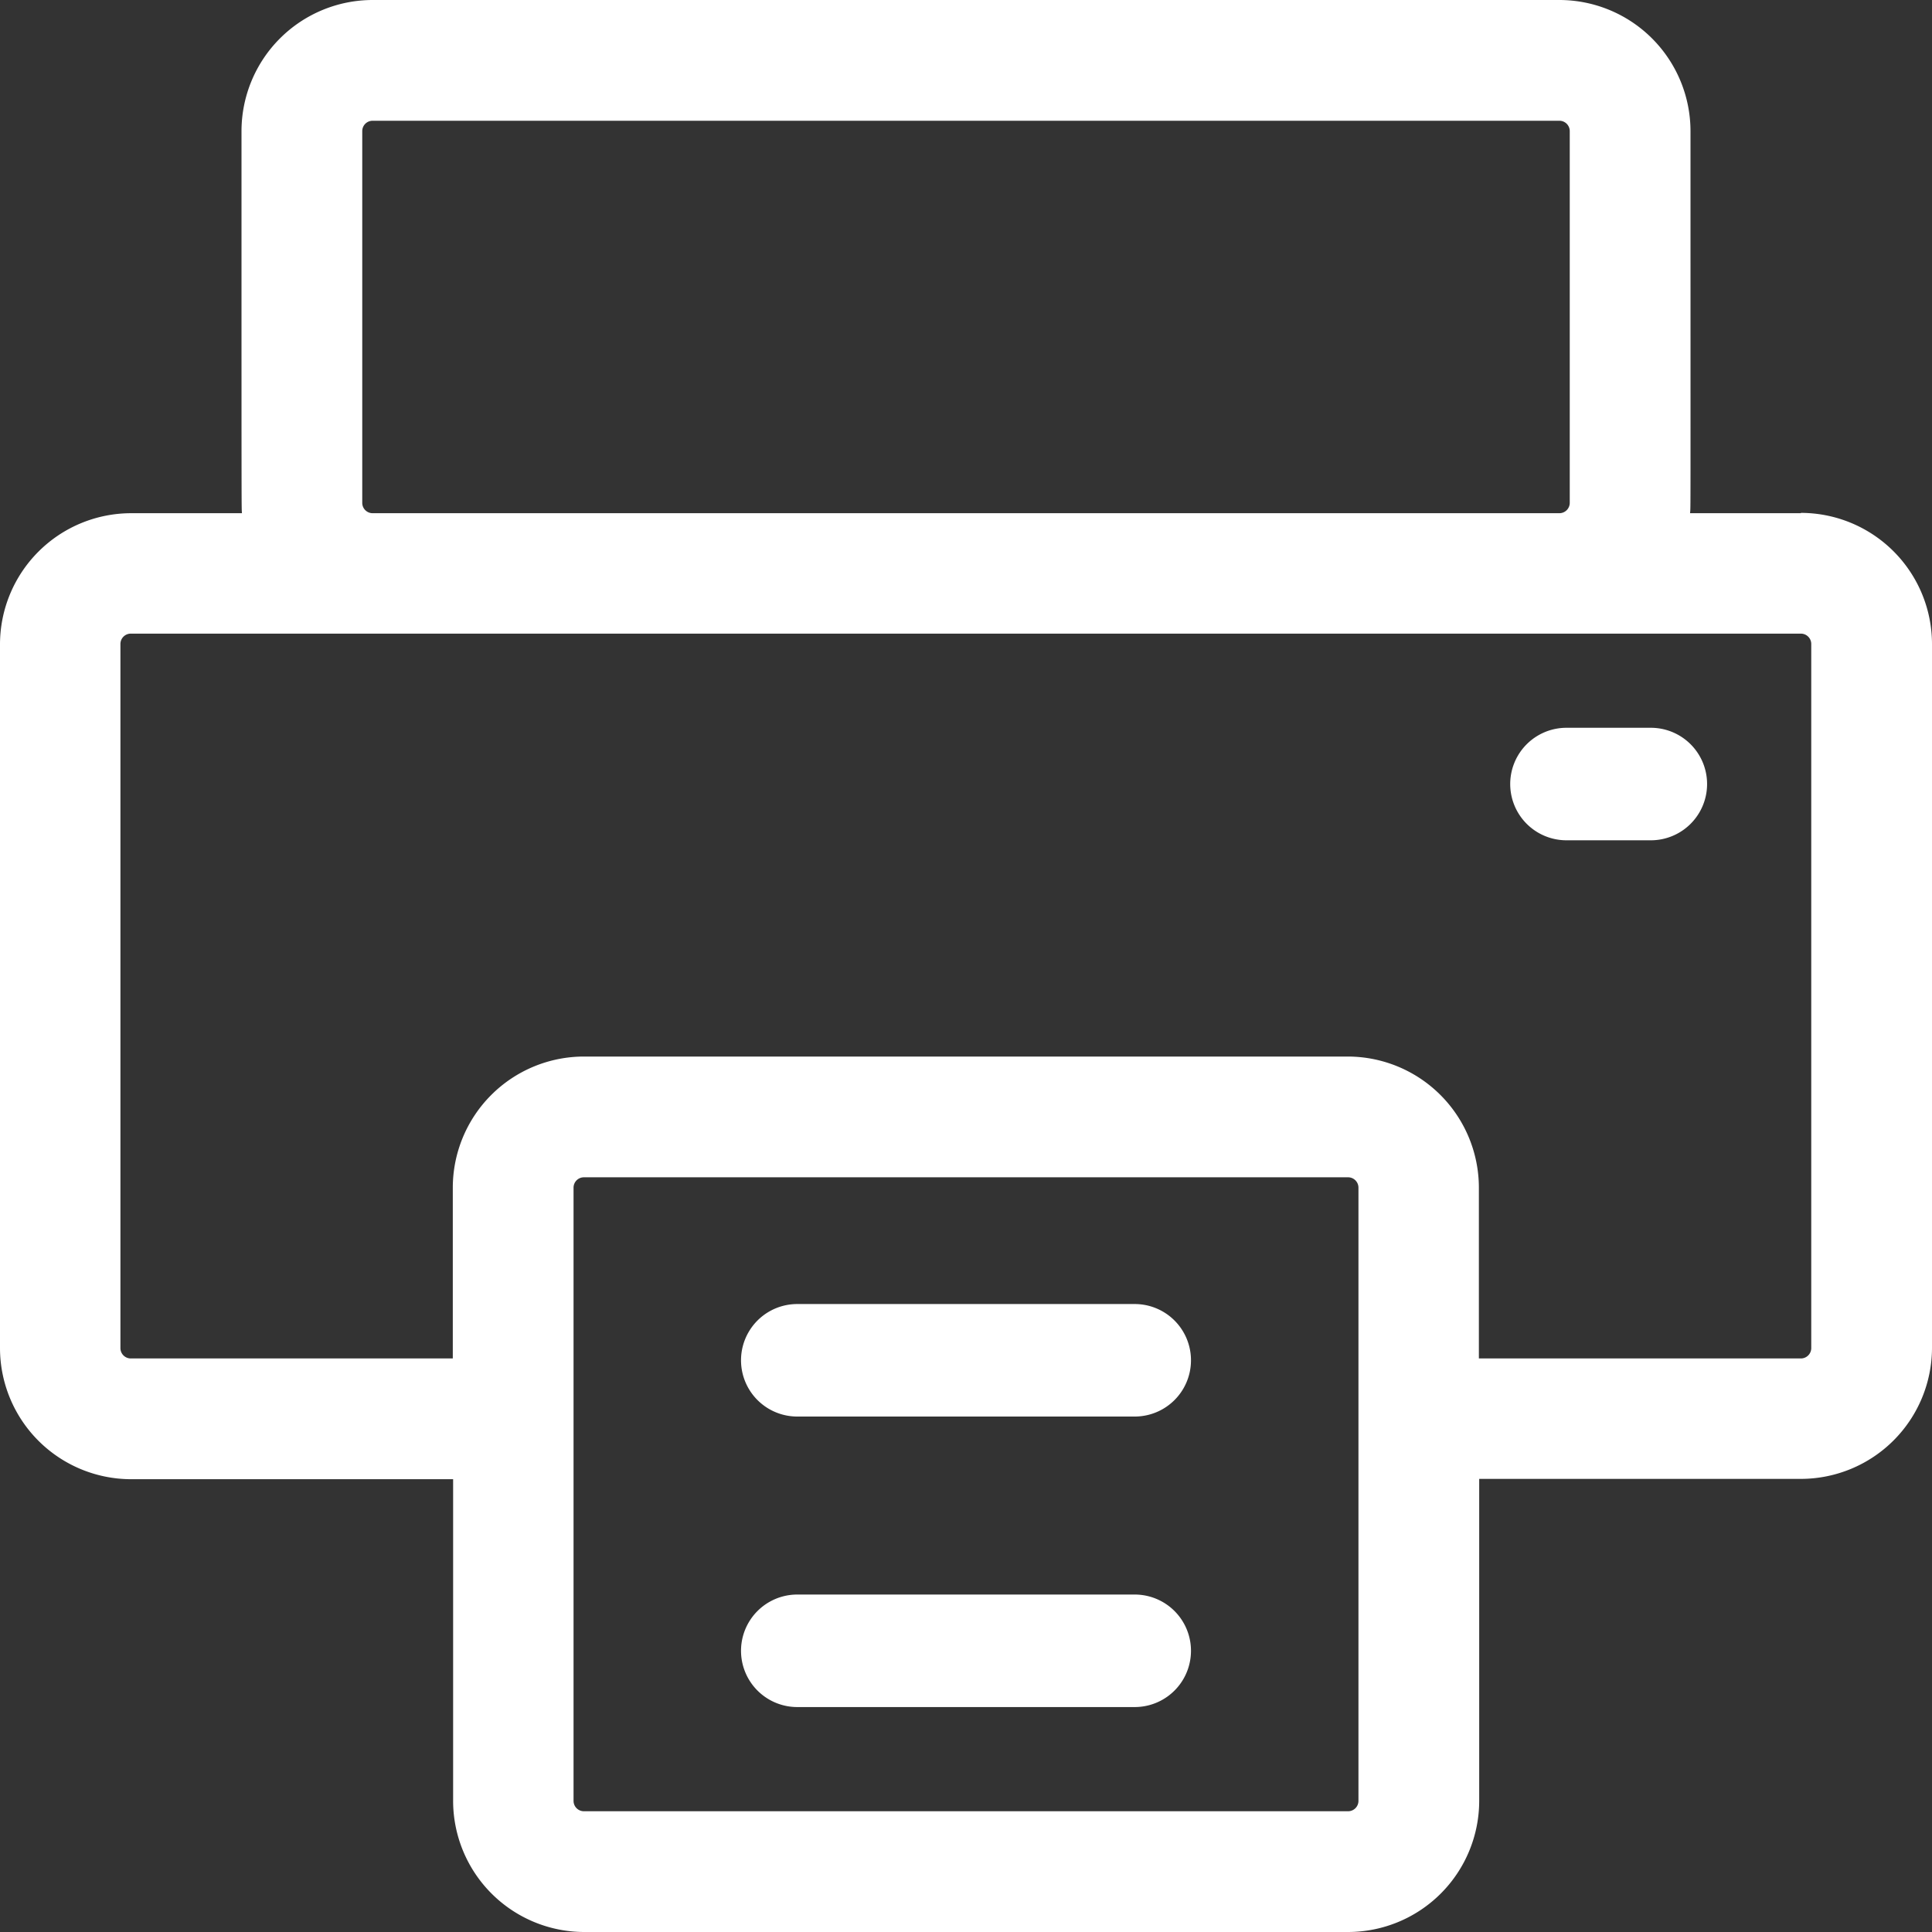 <svg id="printer" xmlns="http://www.w3.org/2000/svg" width="30" height="30" viewBox="0 0 30 30">
  <rect x="0" y="0" width="30" height="30" fill="#333333" stroke="none"/>
  <defs>
    <style>
      .cls-1 {
        fill: #fff;
      }
    </style>
  </defs>
  <path id="Path_1075" data-name="Path 1075" class="cls-1" d="M27.964,7.969H26.243c.01-.129.007.354.007-5.933A2.038,2.038,0,0,0,24.214,0H5.786A2.038,2.038,0,0,0,3.75,2.036c0,6.274,0,5.8.007,5.933H2.036A2.038,2.038,0,0,0,0,10V20.933a2.038,2.038,0,0,0,2.036,2.036h5v5A2.038,2.038,0,0,0,9.067,30H20.933a2.038,2.038,0,0,0,2.036-2.036v-5h5A2.038,2.038,0,0,0,30,20.933V10a2.038,2.038,0,0,0-2.036-2.036ZM5.625,7.808V2.036a.161.161,0,0,1,.161-.161H24.214a.161.161,0,0,1,.161.161V7.808a.161.161,0,0,1-.161.161H5.786a.161.161,0,0,1-.161-.161ZM21.094,27.964a.161.161,0,0,1-.161.161H9.067a.161.161,0,0,1-.161-.161V18.442a.161.161,0,0,1,.161-.161H20.933a.161.161,0,0,1,.161.161Zm7.031-7.031a.161.161,0,0,1-.161.161h-5V18.442a2.038,2.038,0,0,0-2.036-2.036H9.067a2.038,2.038,0,0,0-2.036,2.036v2.652h-5a.161.161,0,0,1-.161-.161V10a.161.161,0,0,1,.161-.161H27.964a.161.161,0,0,1,.161.161Z" transform="translate(0 0)"/>
  <path id="Path_1076" data-name="Path 1076" class="cls-1" d="M394.183,193.747h-1.31a.873.873,0,0,1,0-1.747h1.31a.873.873,0,0,1,0,1.747Z" transform="translate(-368.549 -180.699)"/>
  <path id="Path_1077" data-name="Path 1077" class="cls-1" d="M198.113,345.747h-5.24a.873.873,0,1,1,0-1.747h5.24a.873.873,0,1,1,0,1.747Z" transform="translate(-180.493 -323.751)"/>
  <path id="Path_1078" data-name="Path 1078" class="cls-1" d="M198.113,417.746h-5.24a.873.873,0,1,1,0-1.747h5.24a.873.873,0,1,1,0,1.747Z" transform="translate(-180.493 -391.239)"/>
</svg>
